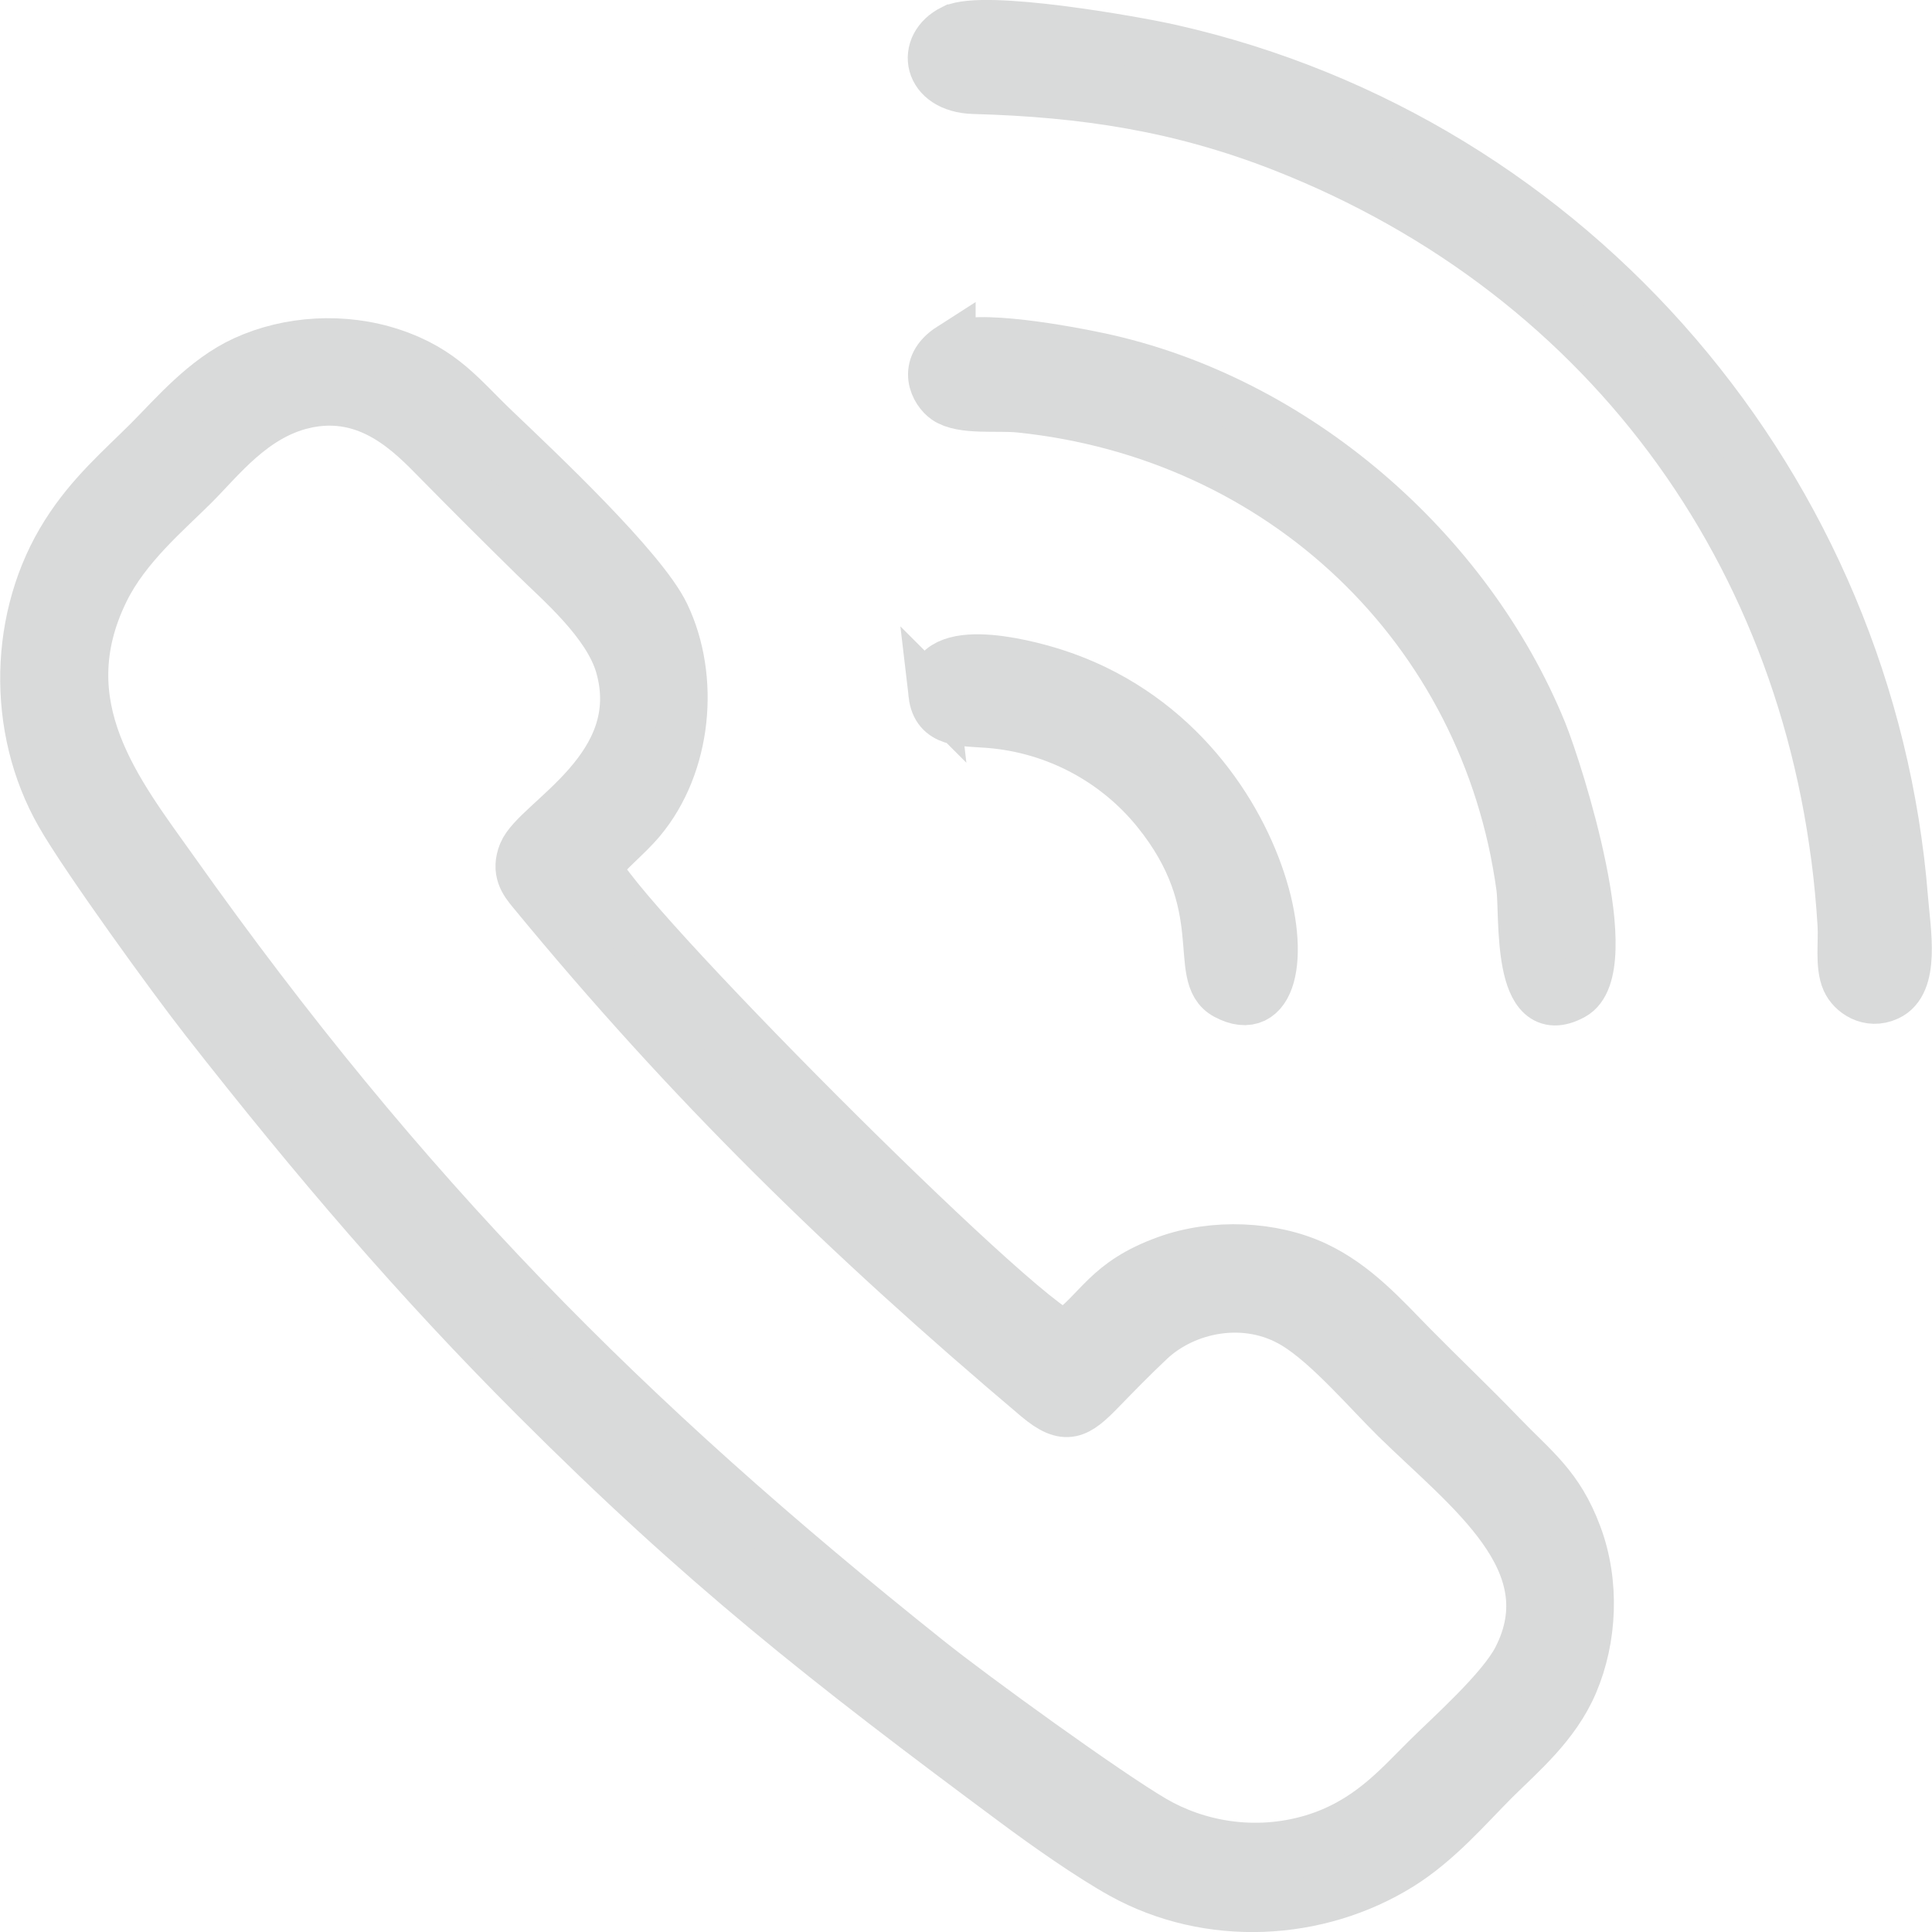 <?xml version="1.0" encoding="UTF-8"?>
<!DOCTYPE svg PUBLIC "-//W3C//DTD SVG 1.1//EN" "http://www.w3.org/Graphics/SVG/1.1/DTD/svg11.dtd">
<!-- Creator: CorelDRAW X7 -->
<svg xmlns="http://www.w3.org/2000/svg" xml:space="preserve" width="2.959mm" height="2.959mm" version="1.1" style="shape-rendering:geometricPrecision; text-rendering:geometricPrecision; image-rendering:optimizeQuality; fill-rule:evenodd; clip-rule:evenodd"
viewBox="0 0 13308 13311"
 xmlns:xlink="http://www.w3.org/1999/xlink">
 <defs>
  <style type="text/css">
   <![CDATA[
    .str0 {stroke:#D9DADA;stroke-width:342.747}
    .fil0 {fill:#D9DADA}
   ]]>
  </style>
 </defs>
 <g id="Слой_x0020_1">
  <g id="_1838033450048">
   <path class="fil0 str0" d="M2092 2782c451,-104 742,208 926,395 222,226 434,437 660,659 174,172 507,452 593,750 202,703 -576,1067 -668,1291 -50,124 6,199 62,266 1088,1322 2156,2366 3479,3484 199,168 276,116 440,-53 108,-111 217,-223 336,-335 243,-230 666,-319 1001,-114 229,139 504,462 693,648 502,492 1185,983 840,1654 -111,217 -477,539 -629,691 -201,199 -405,441 -786,555 -399,118 -795,41 -1089,-130 -320,-186 -1250,-859 -1557,-1105 -2086,-1664 -3609,-3198 -5200,-5442 -378,-532 -867,-1134 -476,-1928 148,-303 434,-542 615,-723 185,-184 406,-480 760,-563zm2018 3192c74,-110 203,-203 305,-325 317,-380 373,-978 163,-1415 -153,-320 -881,-1004 -1167,-1277 -231,-220 -359,-405 -711,-523 -336,-112 -713,-87 -1017,52 -275,126 -485,375 -659,550 -191,191 -401,369 -572,640 -356,562 -379,1337 -38,1934 169,297 774,1133 1000,1421 761,972 1462,1790 2269,2597 1154,1155 1993,1814 3322,2800 194,144 498,359 723,484 600,332 1351,293 1919,-61 260,-162 466,-405 648,-587 178,-177 419,-377 542,-667 131,-307 150,-691 27,-1020 -126,-339 -296,-455 -521,-689 -208,-216 -404,-401 -616,-616 -196,-200 -390,-419 -664,-548 -299,-140 -700,-158 -1027,-40 -418,151 -456,343 -700,516 -302,-82 -3143,-2933 -3226,-3226z"/>
   <path class="fil0 str0" d="M6565 202c-228,112 -179,403 143,412 769,21 1427,124 2127,398 2272,891 3707,2895 3857,5356 8,123 -18,285 28,388 37,83 154,166 284,106 192,-87 125,-445 107,-671 -223,-2820 -2258,-5223 -5046,-5852 -251,-57 -1287,-240 -1500,-137z"/>
   <path class="fil0 str0" d="M6549 2394c-208,133 -105,307 -33,356 111,77 353,43 507,59 1805,185 3212,1518 3456,3305 26,185 -37,958 357,742 330,-181 -100,-1535 -213,-1814 -509,-1249 -1699,-2293 -3059,-2580 -196,-42 -859,-168 -1015,-68z"/>
   <path class="fil0 str0" d="M6429 4785c23,198 202,183 384,197 472,38 880,270 1151,603 535,656 238,1138 481,1269 627,339 399,-1704 -1178,-2213 -226,-73 -883,-240 -838,144z"/>
  </g>
 </g>
</svg>

